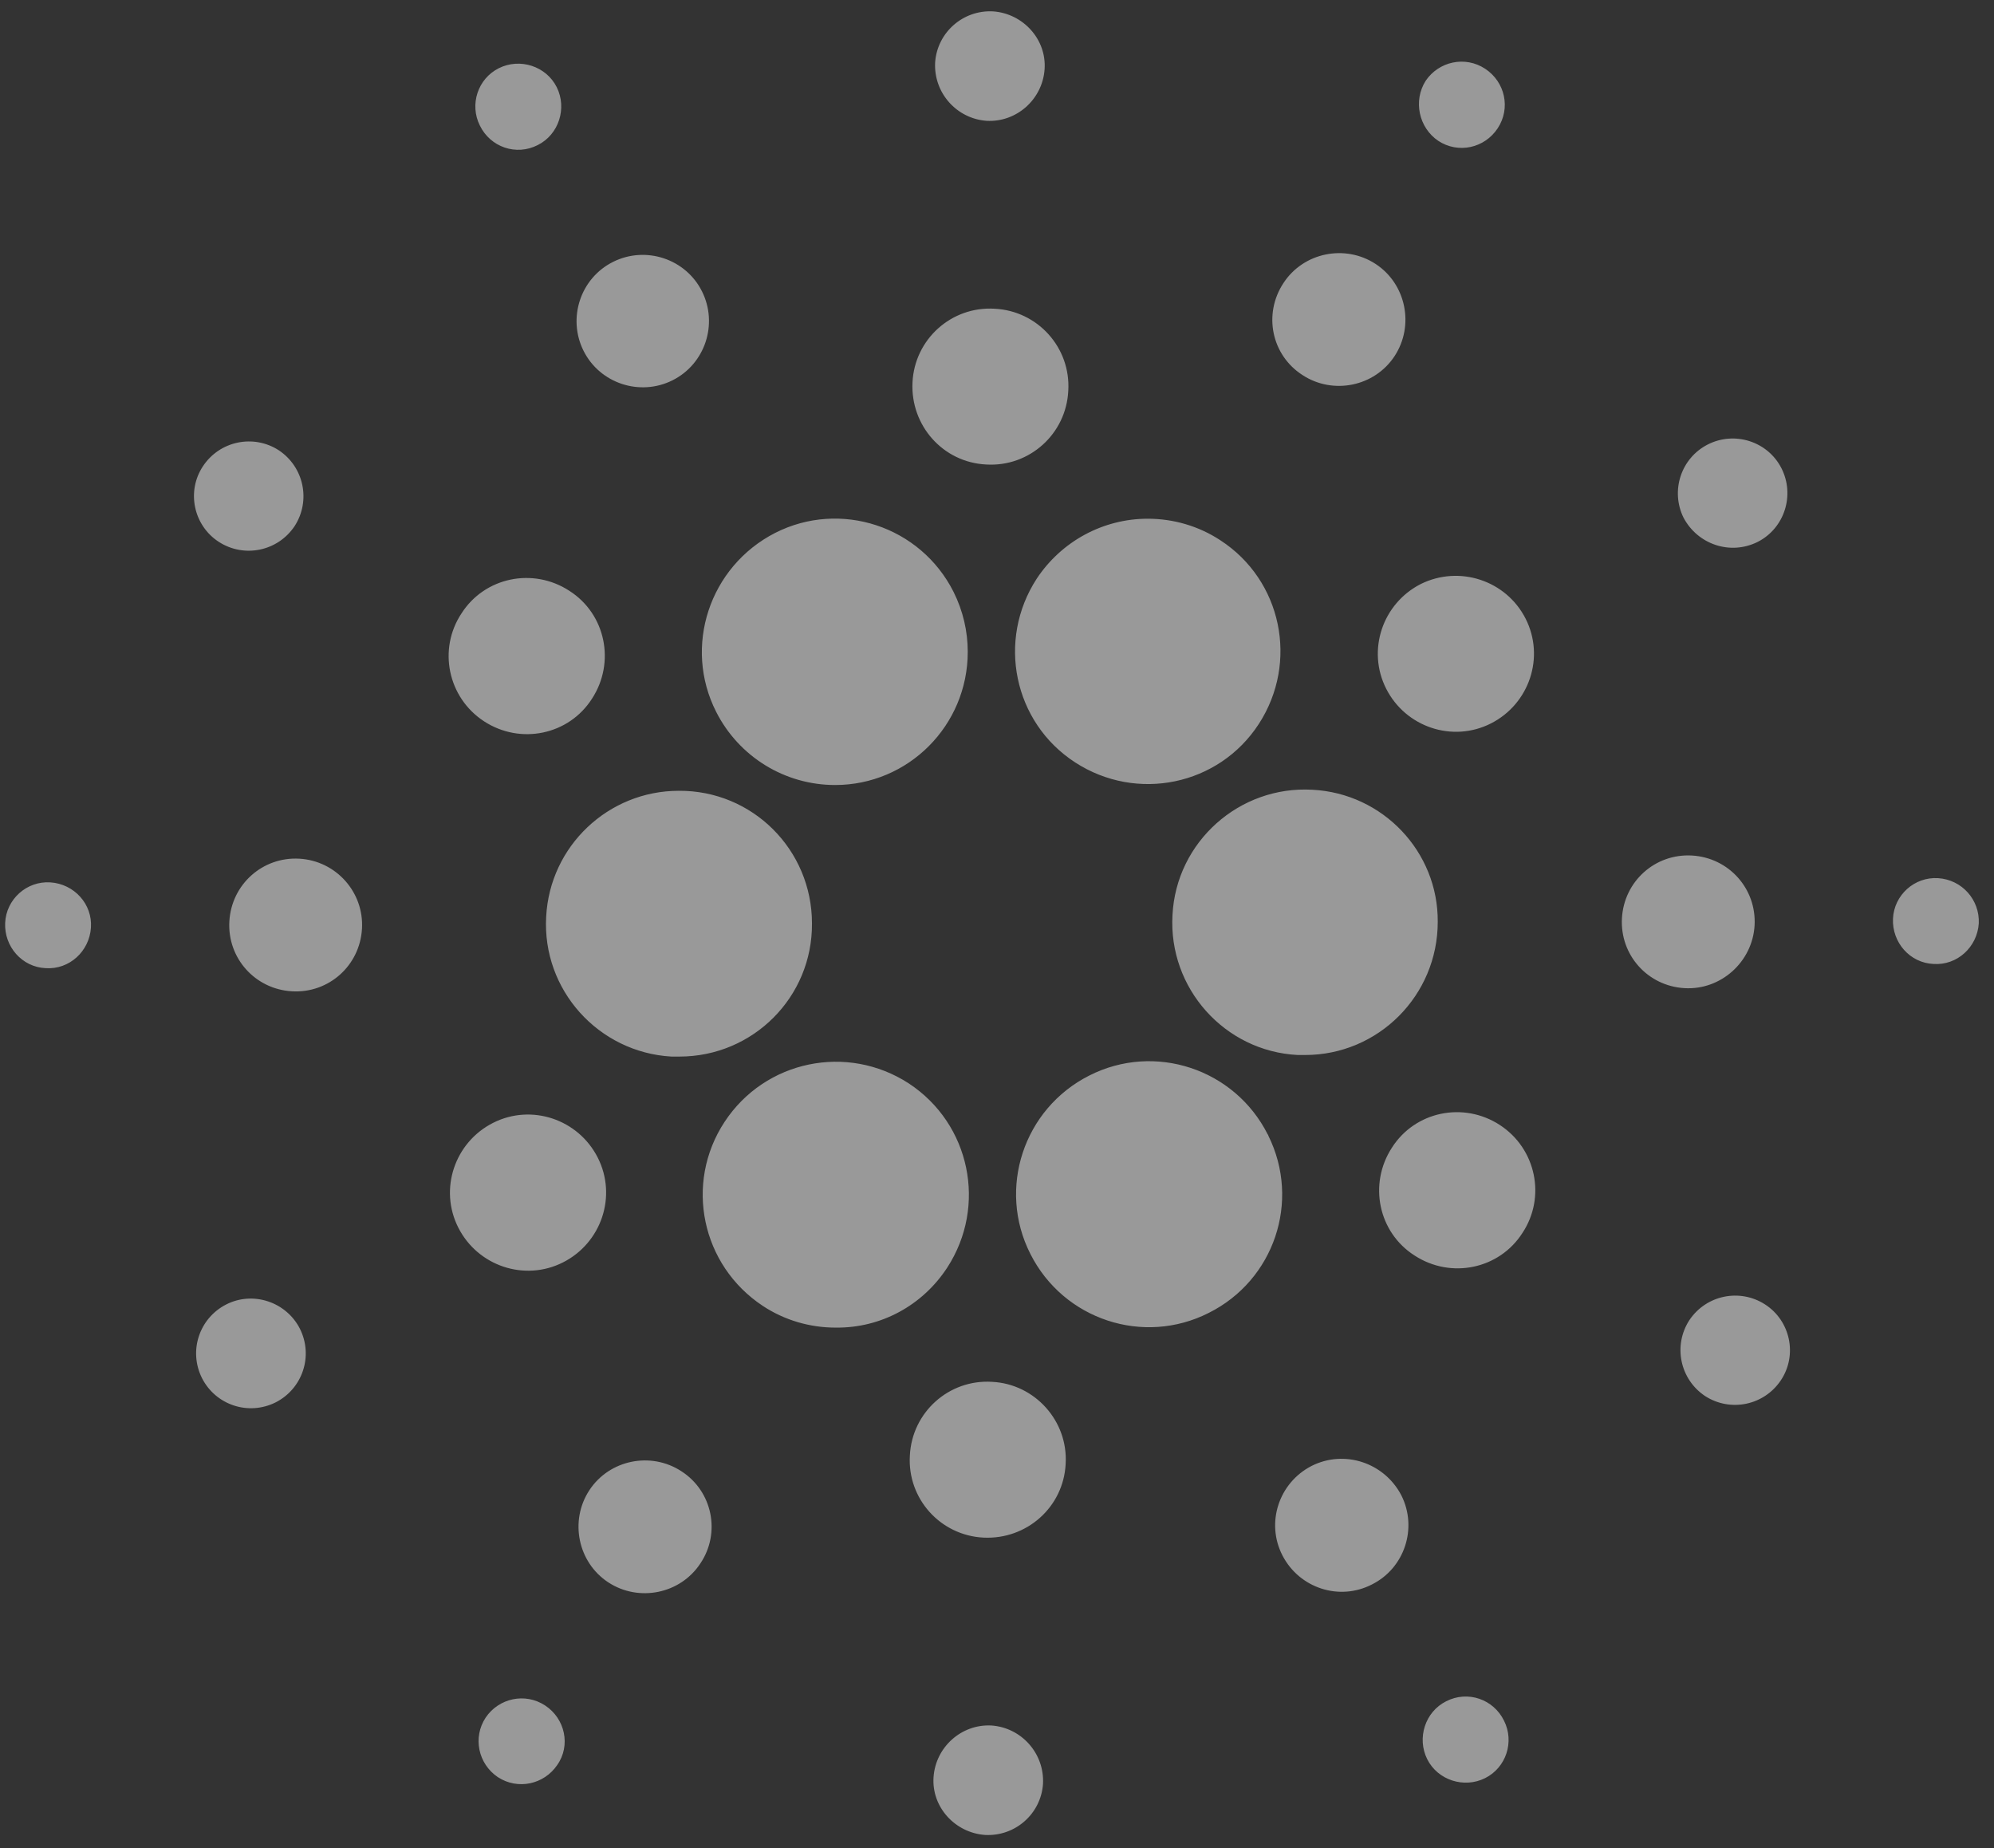 <?xml version="1.0" encoding="UTF-8"?>
<svg viewBox="0 0 82 76" version="1.1" xmlns="http://www.w3.org/2000/svg" xmlns:xlink="http://www.w3.org/1999/xlink">
    <rect x="0" y="0" width="82" height="76" fill="#333333" stroke="none"/>
    <title>cardano</title>
    <g id="Argon-Website" stroke="none" stroke-width="1" fill="none" fill-rule="evenodd" opacity="0.5">
        <g id="v2" transform="translate(-1039, -957)" fill="#FFFFFF" fill-rule="nonzero">
            <path d="M1061.461,994.694 C1061.288,997.702 1063.604,1000.278 1066.612,1000.451 C1066.721,1000.451 1066.829,1000.451 1066.937,1000.451 C1069.967,1000.451 1072.413,998.005 1072.391,994.975 C1072.391,991.945 1069.945,989.5 1066.915,989.521 C1064.015,989.521 1061.613,991.794 1061.461,994.694 Z M1041.073,993.287 C1040.099,993.222 1039.255,993.98 1039.212,994.954 C1039.169,995.928 1039.905,996.772 1040.879,996.815 C1041.852,996.88 1042.675,996.122 1042.74,995.148 C1042.805,994.175 1042.047,993.352 1041.073,993.287 C1041.073,993.287 1041.073,993.287 1041.073,993.287 Z M1061.115,962.965 C1061.981,962.532 1062.327,961.45 1061.894,960.584 C1061.461,959.719 1060.379,959.372 1059.513,959.805 C1058.648,960.238 1058.301,961.299 1058.734,962.164 C1059.167,963.052 1060.228,963.42 1061.115,962.965 C1061.093,962.965 1061.115,962.965 1061.115,962.965 Z M1066.656,972.64 C1067.997,971.969 1068.539,970.324 1067.868,968.982 C1067.197,967.64 1065.552,967.099 1064.21,967.77 C1062.868,968.441 1062.327,970.086 1062.998,971.428 C1063.669,972.769 1065.314,973.311 1066.656,972.64 Z M1047.999,979.284 C1049.038,979.955 1050.423,979.674 1051.116,978.635 C1051.787,977.596 1051.505,976.211 1050.466,975.518 C1049.428,974.847 1048.042,975.129 1047.35,976.167 C1047.35,976.167 1047.35,976.167 1047.35,976.167 C1046.657,977.206 1046.96,978.613 1047.999,979.284 Z M1051.311,992.313 C1049.796,992.227 1048.519,993.374 1048.432,994.889 C1048.345,996.404 1049.493,997.681 1051.008,997.767 C1052.523,997.854 1053.8,996.707 1053.886,995.192 C1053.886,995.192 1053.886,995.192 1053.886,995.192 C1053.973,993.698 1052.826,992.4 1051.311,992.313 Z M1048.302,1010.645 C1047.198,1011.208 1046.744,1012.55 1047.307,1013.675 C1047.869,1014.779 1049.211,1015.233 1050.337,1014.671 C1051.44,1014.108 1051.895,1012.766 1051.332,1011.641 C1051.332,1011.641 1051.332,1011.641 1051.332,1011.641 C1050.769,1010.537 1049.406,1010.082 1048.302,1010.645 C1048.302,1010.645 1048.302,1010.645 1048.302,1010.645 Z M1058.907,986.664 C1060.401,987.638 1062.392,987.227 1063.344,985.734 C1064.318,984.24 1063.907,982.249 1062.414,981.297 C1060.92,980.323 1058.929,980.734 1057.977,982.228 C1057.003,983.699 1057.414,985.69 1058.907,986.664 C1058.907,986.664 1058.907,986.664 1058.907,986.664 Z M1092.562,972.423 C1093.818,973.246 1095.528,972.899 1096.35,971.644 C1097.172,970.389 1096.826,968.679 1095.571,967.856 C1094.316,967.034 1092.606,967.38 1091.783,968.636 C1091.783,968.636 1091.783,968.636 1091.783,968.636 C1090.939,969.913 1091.286,971.601 1092.562,972.423 C1092.562,972.423 1092.562,972.423 1092.562,972.423 Z M1098.146,962.792 C1098.969,963.333 1100.051,963.095 1100.592,962.273 C1101.133,961.45 1100.895,960.368 1100.073,959.827 C1099.25,959.286 1098.168,959.524 1097.627,960.325 C1097.108,961.147 1097.346,962.251 1098.146,962.792 C1098.146,962.792 1098.146,962.792 1098.146,962.792 Z M1092.974,989.478 C1089.965,989.305 1087.368,991.621 1087.217,994.629 C1087.043,997.637 1089.359,1000.235 1092.368,1000.386 C1092.476,1000.386 1092.584,1000.386 1092.671,1000.386 C1095.679,1000.386 1098.125,997.94 1098.125,994.91 C1098.146,992.032 1095.874,989.629 1092.974,989.478 L1092.974,989.478 Z M1068.452,986.275 C1069.383,988.114 1071.266,989.283 1073.343,989.283 C1076.352,989.283 1078.797,986.838 1078.797,983.807 C1078.797,982.963 1078.603,982.119 1078.213,981.34 C1076.85,978.635 1073.56,977.553 1070.876,978.916 C1068.171,980.301 1067.088,983.591 1068.452,986.275 L1068.452,986.275 Z M1111.284,979.284 C1112.388,978.721 1112.82,977.358 1112.258,976.254 C1111.695,975.15 1110.332,974.717 1109.228,975.28 C1108.124,975.843 1107.691,977.185 1108.232,978.288 C1108.816,979.392 1110.158,979.847 1111.284,979.284 C1111.284,979.284 1111.284,979.284 1111.284,979.284 Z M1097.432,981.015 C1095.852,981.816 1095.203,983.743 1096.004,985.322 C1096.805,986.902 1098.731,987.552 1100.311,986.751 C1101.891,985.95 1102.54,984.024 1101.739,982.444 C1100.938,980.864 1099.012,980.236 1097.432,981.015 Z M1079.577,961.969 C1080.81,962.034 1081.871,961.082 1081.957,959.848 C1082.044,958.615 1081.07,957.554 1079.836,957.468 C1078.603,957.403 1077.542,958.333 1077.456,959.567 C1077.391,960.822 1078.343,961.883 1079.577,961.969 C1079.577,961.969 1079.577,961.969 1079.577,961.969 Z M1079.555,976.102 C1081.33,976.211 1082.845,974.847 1082.931,973.072 C1083.039,971.298 1081.676,969.783 1079.901,969.696 C1078.126,969.588 1076.611,970.951 1076.525,972.726 C1076.438,974.501 1077.78,976.016 1079.555,976.102 C1079.555,976.102 1079.555,976.102 1079.555,976.102 Z M1062.154,1008.914 C1063.734,1008.113 1064.383,1006.187 1063.582,1004.607 C1062.781,1003.027 1060.855,1002.377 1059.275,1003.178 C1057.695,1003.979 1057.046,1005.905 1057.847,1007.485 C1058.648,1009.065 1060.574,1009.714 1062.154,1008.914 Z M1081.633,980.799 C1079.988,983.331 1080.68,986.708 1083.213,988.353 C1085.745,989.997 1089.121,989.305 1090.766,986.773 C1092.411,984.24 1091.718,980.864 1089.186,979.219 C1088.299,978.635 1087.26,978.332 1086.199,978.332 C1084.36,978.332 1082.65,979.262 1081.633,980.799 Z M1091.134,1003.654 C1089.77,1000.949 1086.481,999.867 1083.797,1001.23 C1081.092,1002.594 1080.009,1005.884 1081.373,1008.567 C1082.736,1011.273 1086.026,1012.355 1088.71,1010.991 C1088.71,1010.991 1088.71,1010.991 1088.71,1010.991 C1091.394,1009.649 1092.498,1006.403 1091.156,1003.698 C1091.156,1003.676 1091.156,1003.676 1091.134,1003.654 Z M1100.679,1003.265 C1099.185,1002.291 1097.194,1002.702 1096.242,1004.195 C1095.268,1005.689 1095.679,1007.68 1097.172,1008.632 C1098.666,1009.606 1100.657,1009.195 1101.609,1007.702 C1102.583,1006.23 1102.172,1004.239 1100.679,1003.265 C1100.679,1003.265 1100.679,1003.265 1100.679,1003.265 Z M1111.154,995.062 C1111.241,993.547 1110.093,992.27 1108.578,992.183 C1107.063,992.097 1105.786,993.244 1105.7,994.759 C1105.613,996.274 1106.76,997.551 1108.275,997.637 C1108.275,997.637 1108.275,997.637 1108.275,997.637 C1109.769,997.724 1111.067,996.555 1111.154,995.062 Z M1118.707,993.114 C1117.733,993.049 1116.889,993.807 1116.846,994.781 C1116.803,995.754 1117.539,996.599 1118.513,996.642 C1119.487,996.707 1120.309,995.949 1120.374,994.975 C1120.417,994.001 1119.681,993.179 1118.707,993.114 Z M1111.587,1010.645 C1110.548,1009.974 1109.163,1010.255 1108.47,1011.294 C1107.799,1012.333 1108.081,1013.718 1109.119,1014.411 C1110.158,1015.082 1111.544,1014.8 1112.236,1013.762 C1112.929,1012.723 1112.626,1011.316 1111.587,1010.645 C1111.587,1010.645 1111.587,1010.645 1111.587,1010.645 Z M1061.418,1027.137 C1060.595,1026.596 1059.513,1026.834 1058.972,1027.635 C1058.431,1028.457 1058.669,1029.539 1059.47,1030.081 C1060.292,1030.622 1061.375,1030.384 1061.916,1029.583 C1061.916,1029.583 1061.916,1029.583 1061.916,1029.583 C1062.478,1028.782 1062.24,1027.678 1061.418,1027.137 Z M1098.471,1026.964 C1097.605,1027.397 1097.259,1028.479 1097.692,1029.345 C1098.125,1030.21 1099.207,1030.557 1100.073,1030.124 C1100.938,1029.691 1101.285,1028.63 1100.852,1027.765 C1100.419,1026.877 1099.358,1026.509 1098.471,1026.964 C1098.493,1026.964 1098.471,1026.964 1098.471,1026.964 Z M1077.953,1009.13 C1079.598,1006.598 1078.906,1003.221 1076.373,1001.555 C1073.841,999.91 1070.465,1000.603 1068.798,1003.135 C1067.132,1005.667 1067.846,1009.043 1070.378,1010.71 C1071.266,1011.294 1072.304,1011.597 1073.365,1011.597 C1075.226,1011.619 1076.936,1010.688 1077.953,1009.13 Z M1067.024,1017.506 C1065.768,1016.683 1064.058,1017.03 1063.236,1018.285 C1062.414,1019.54 1062.76,1021.25 1064.015,1022.073 C1065.27,1022.895 1066.98,1022.549 1067.803,1021.293 C1067.803,1021.293 1067.803,1021.293 1067.803,1021.293 C1068.647,1020.038 1068.3,1018.328 1067.024,1017.506 Z M1079.771,1027.96 C1078.538,1027.895 1077.477,1028.847 1077.391,1030.081 C1077.304,1031.314 1078.278,1032.375 1079.512,1032.461 C1080.745,1032.526 1081.806,1031.596 1081.892,1030.362 C1081.957,1029.107 1081.005,1028.046 1079.771,1027.96 C1079.771,1027.96 1079.771,1027.96 1079.771,1027.96 Z M1079.793,1013.827 C1078.018,1013.718 1076.503,1015.082 1076.417,1016.857 C1076.308,1018.631 1077.672,1020.146 1079.447,1020.233 C1081.221,1020.319 1082.736,1018.978 1082.823,1017.203 C1082.931,1015.45 1081.568,1013.913 1079.793,1013.827 C1079.793,1013.827 1079.793,1013.827 1079.793,1013.827 Z M1092.93,1017.289 C1091.589,1017.982 1091.047,1019.627 1091.74,1020.969 C1092.433,1022.311 1094.077,1022.852 1095.419,1022.159 C1096.761,1021.488 1097.302,1019.843 1096.631,1018.501 C1095.939,1017.16 1094.294,1016.597 1092.93,1017.289 C1092.93,1017.289 1092.93,1017.289 1092.93,1017.289 Z" id="cardano"></path>
        </g>
    </g>
</svg>